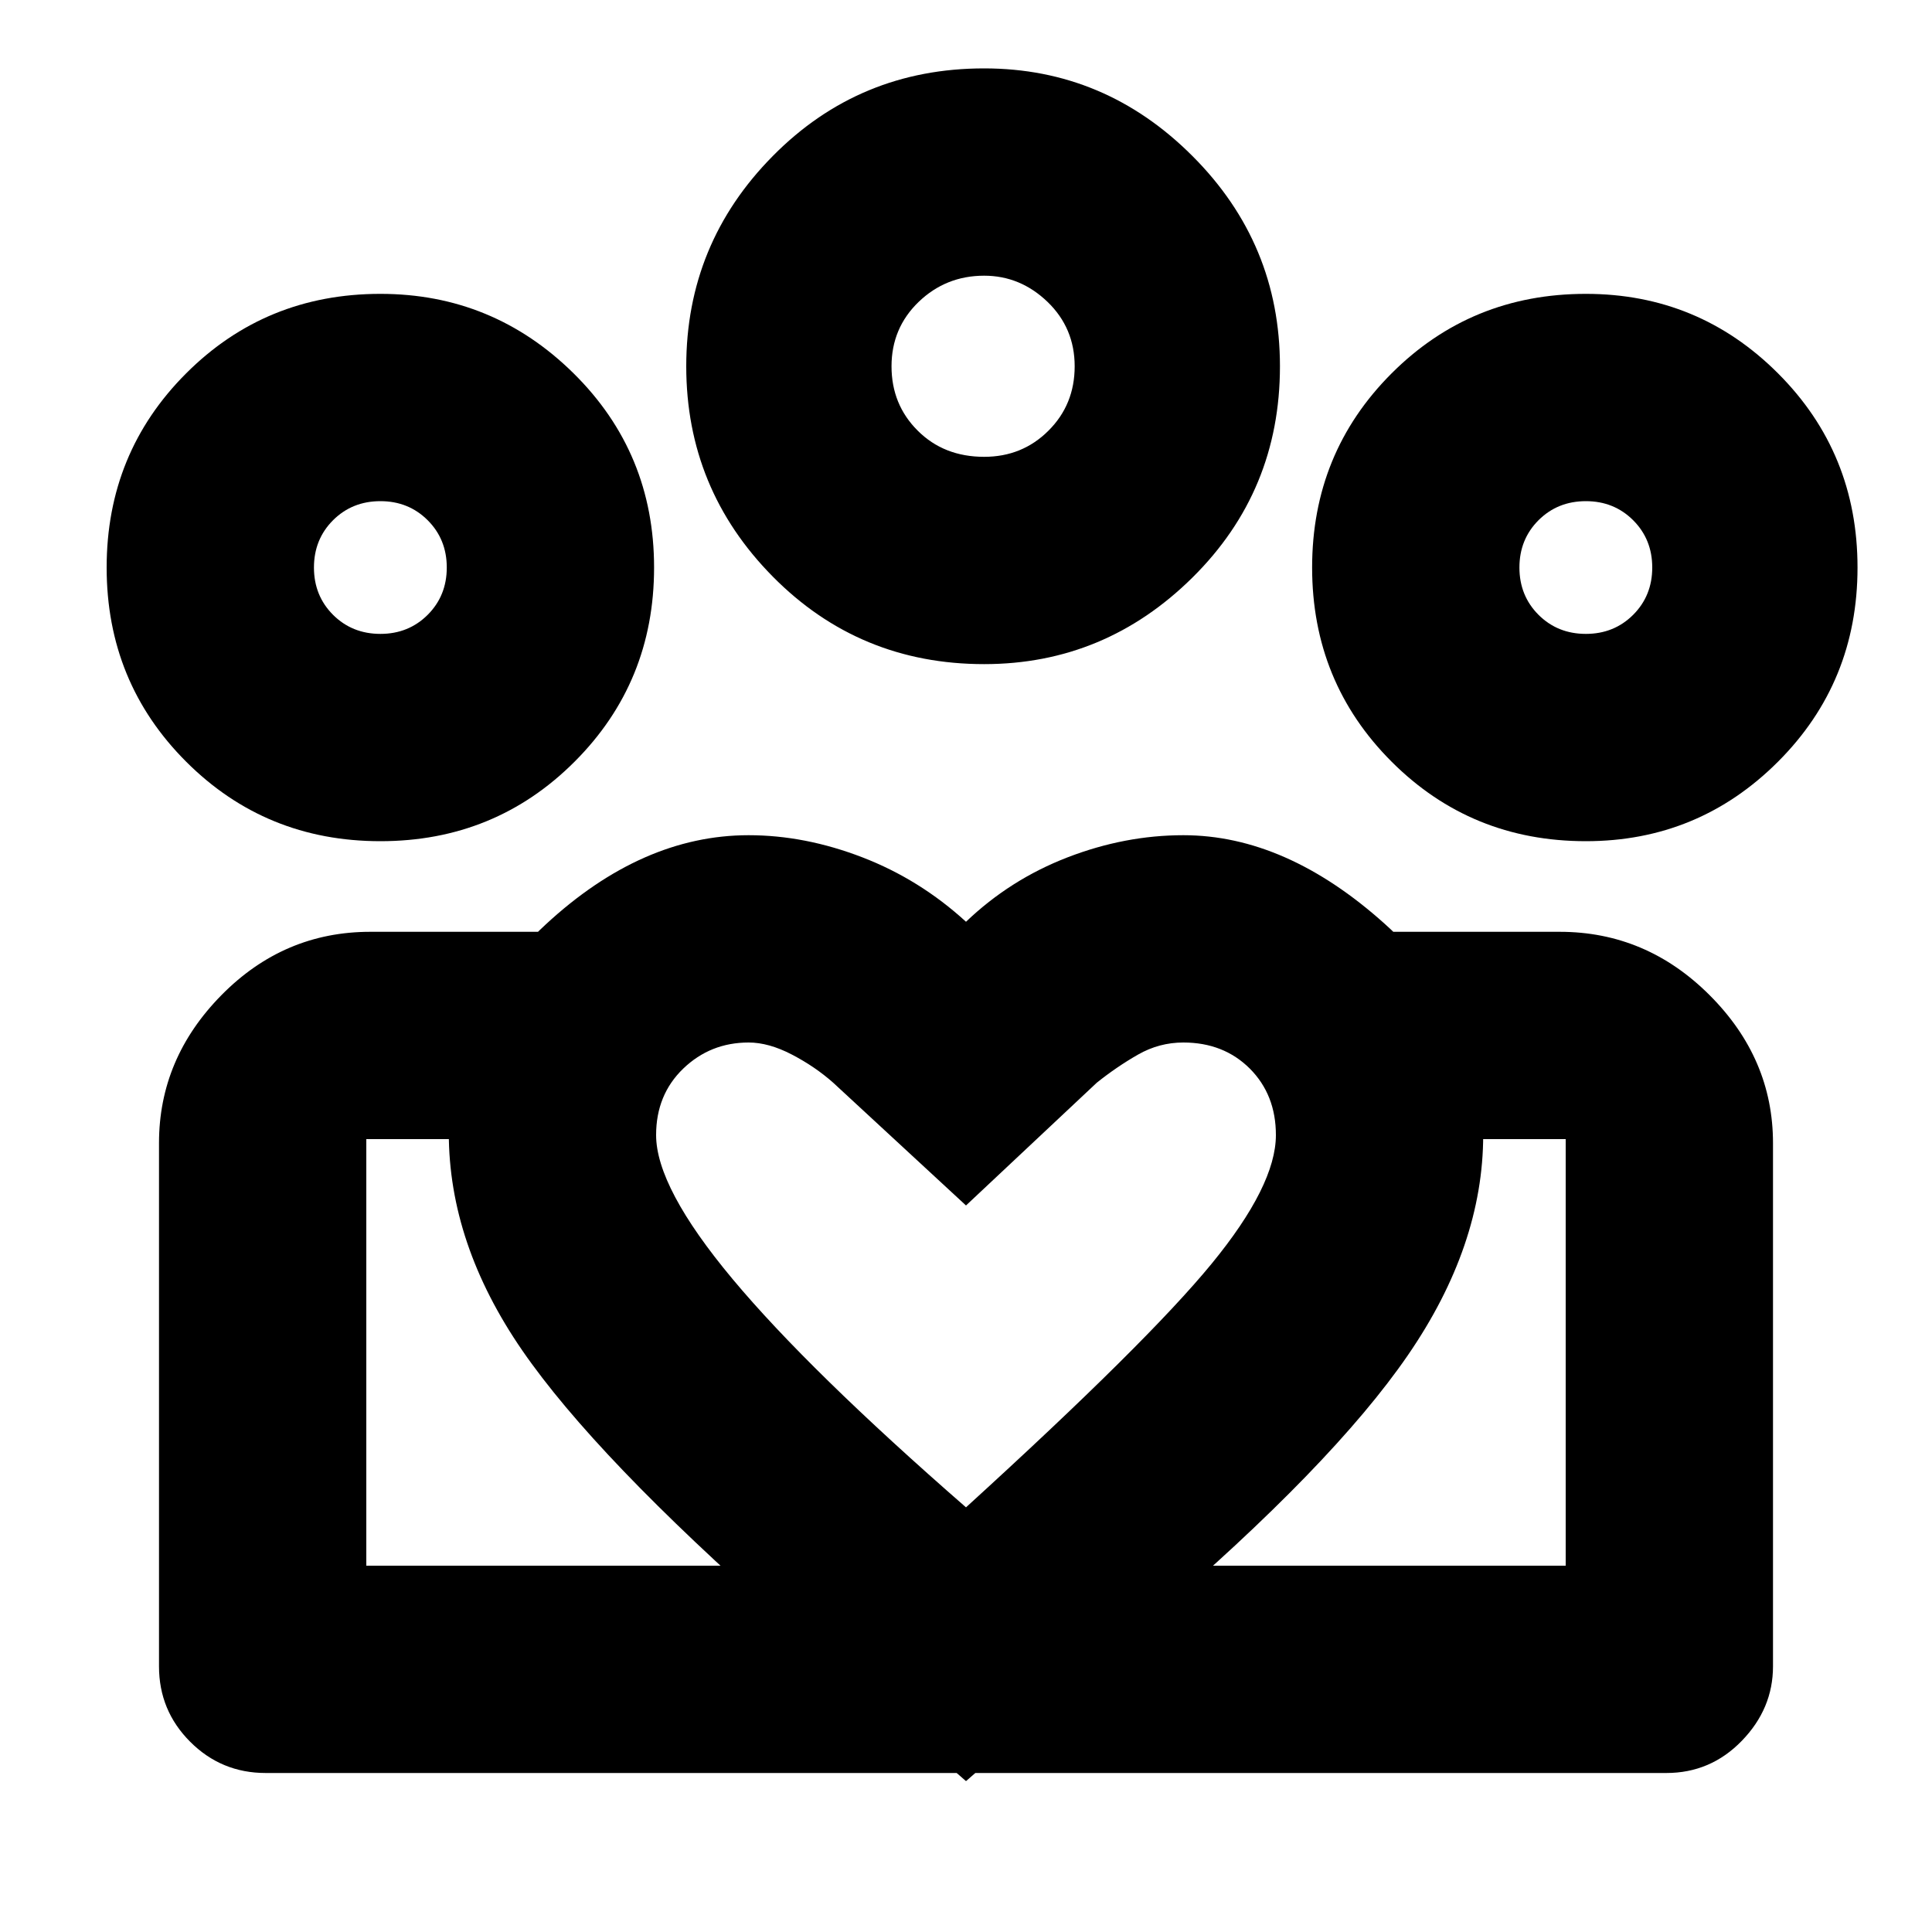 <svg xmlns="http://www.w3.org/2000/svg" height="20" width="20"><path d="M3.792 16.208v-4.5 4.5Zm12.416 0v-4.5.084Zm.209-9.646q.291 0 .489-.197.198-.198.198-.49t-.198-.49q-.198-.197-.489-.197-.292 0-.49.197-.198.198-.198.49t.198.49q.198.197.49.197Zm0 2.146q-1.188 0-2.011-.823-.823-.823-.823-2.01 0-1.187.823-2.01.823-.823 2.011-.823 1.166 0 1.989.823.823.823.823 2.01 0 1.187-.823 2.01-.823.823-1.989.823Zm-6.229-3.979q.395 0 .666-.271.271-.27.271-.666t-.281-.667q-.282-.271-.656-.271-.396 0-.678.271-.281.271-.281.667t.271.666q.271.271.688.271Zm0 2.146q-1.292 0-2.188-.906-.896-.907-.896-2.177 0-1.271.896-2.177.896-.907 2.188-.907 1.25 0 2.156.907.906.906.906 2.177 0 1.291-.906 2.187-.906.896-2.156.896ZM6.792 11.75q0 .542.791 1.49.792.948 2.417 2.364 1.875-1.708 2.542-2.521.666-.812.666-1.333 0-.417-.27-.688-.271-.27-.688-.27-.25 0-.469.125-.219.125-.427.291L10 12.479l-1.375-1.271q-.187-.166-.427-.291-.24-.125-.448-.125-.396 0-.677.27-.281.271-.281.688Zm-2.146-.021q0-1.229 1-2.156t2.104-.927q.583 0 1.177.229.594.229 1.073.667.458-.438 1.052-.667.594-.229 1.198-.229 1.062 0 2.083.916 1.021.917 1.021 2.188 0 1.146-.781 2.281-.781 1.136-2.656 2.74L10 18.438l-1.917-1.667q-1.916-1.688-2.677-2.792-.76-1.104-.76-2.25Zm-.708-5.167q.291 0 .489-.197.198-.198.198-.49t-.198-.49q-.198-.197-.489-.197-.292 0-.49.197-.198.198-.198.49t.198.49q.198.197.49.197Zm6.124 11.792v-2.146h6.146v-4.416h-1.854V9.646h1.792q.896 0 1.552.656t.656 1.531v5.417q0 .438-.323.771t-.781.333Zm-6.27-2.146h6.27v2.146H2.75q-.458 0-.781-.323t-.323-.781v-5.417q0-.875.646-1.531.646-.656 1.541-.656h1.792v2.146H3.792Zm.146-7.5q-1.188 0-2.011-.823-.823-.823-.823-2.01 0-1.187.823-2.01.823-.823 2.011-.823 1.166 0 2 .823.833.823.833 2.01 0 1.187-.823 2.01-.823.823-2.01.823Zm6.25-4.916Zm-6.25 2.083Zm12.479 0Z"/></svg>